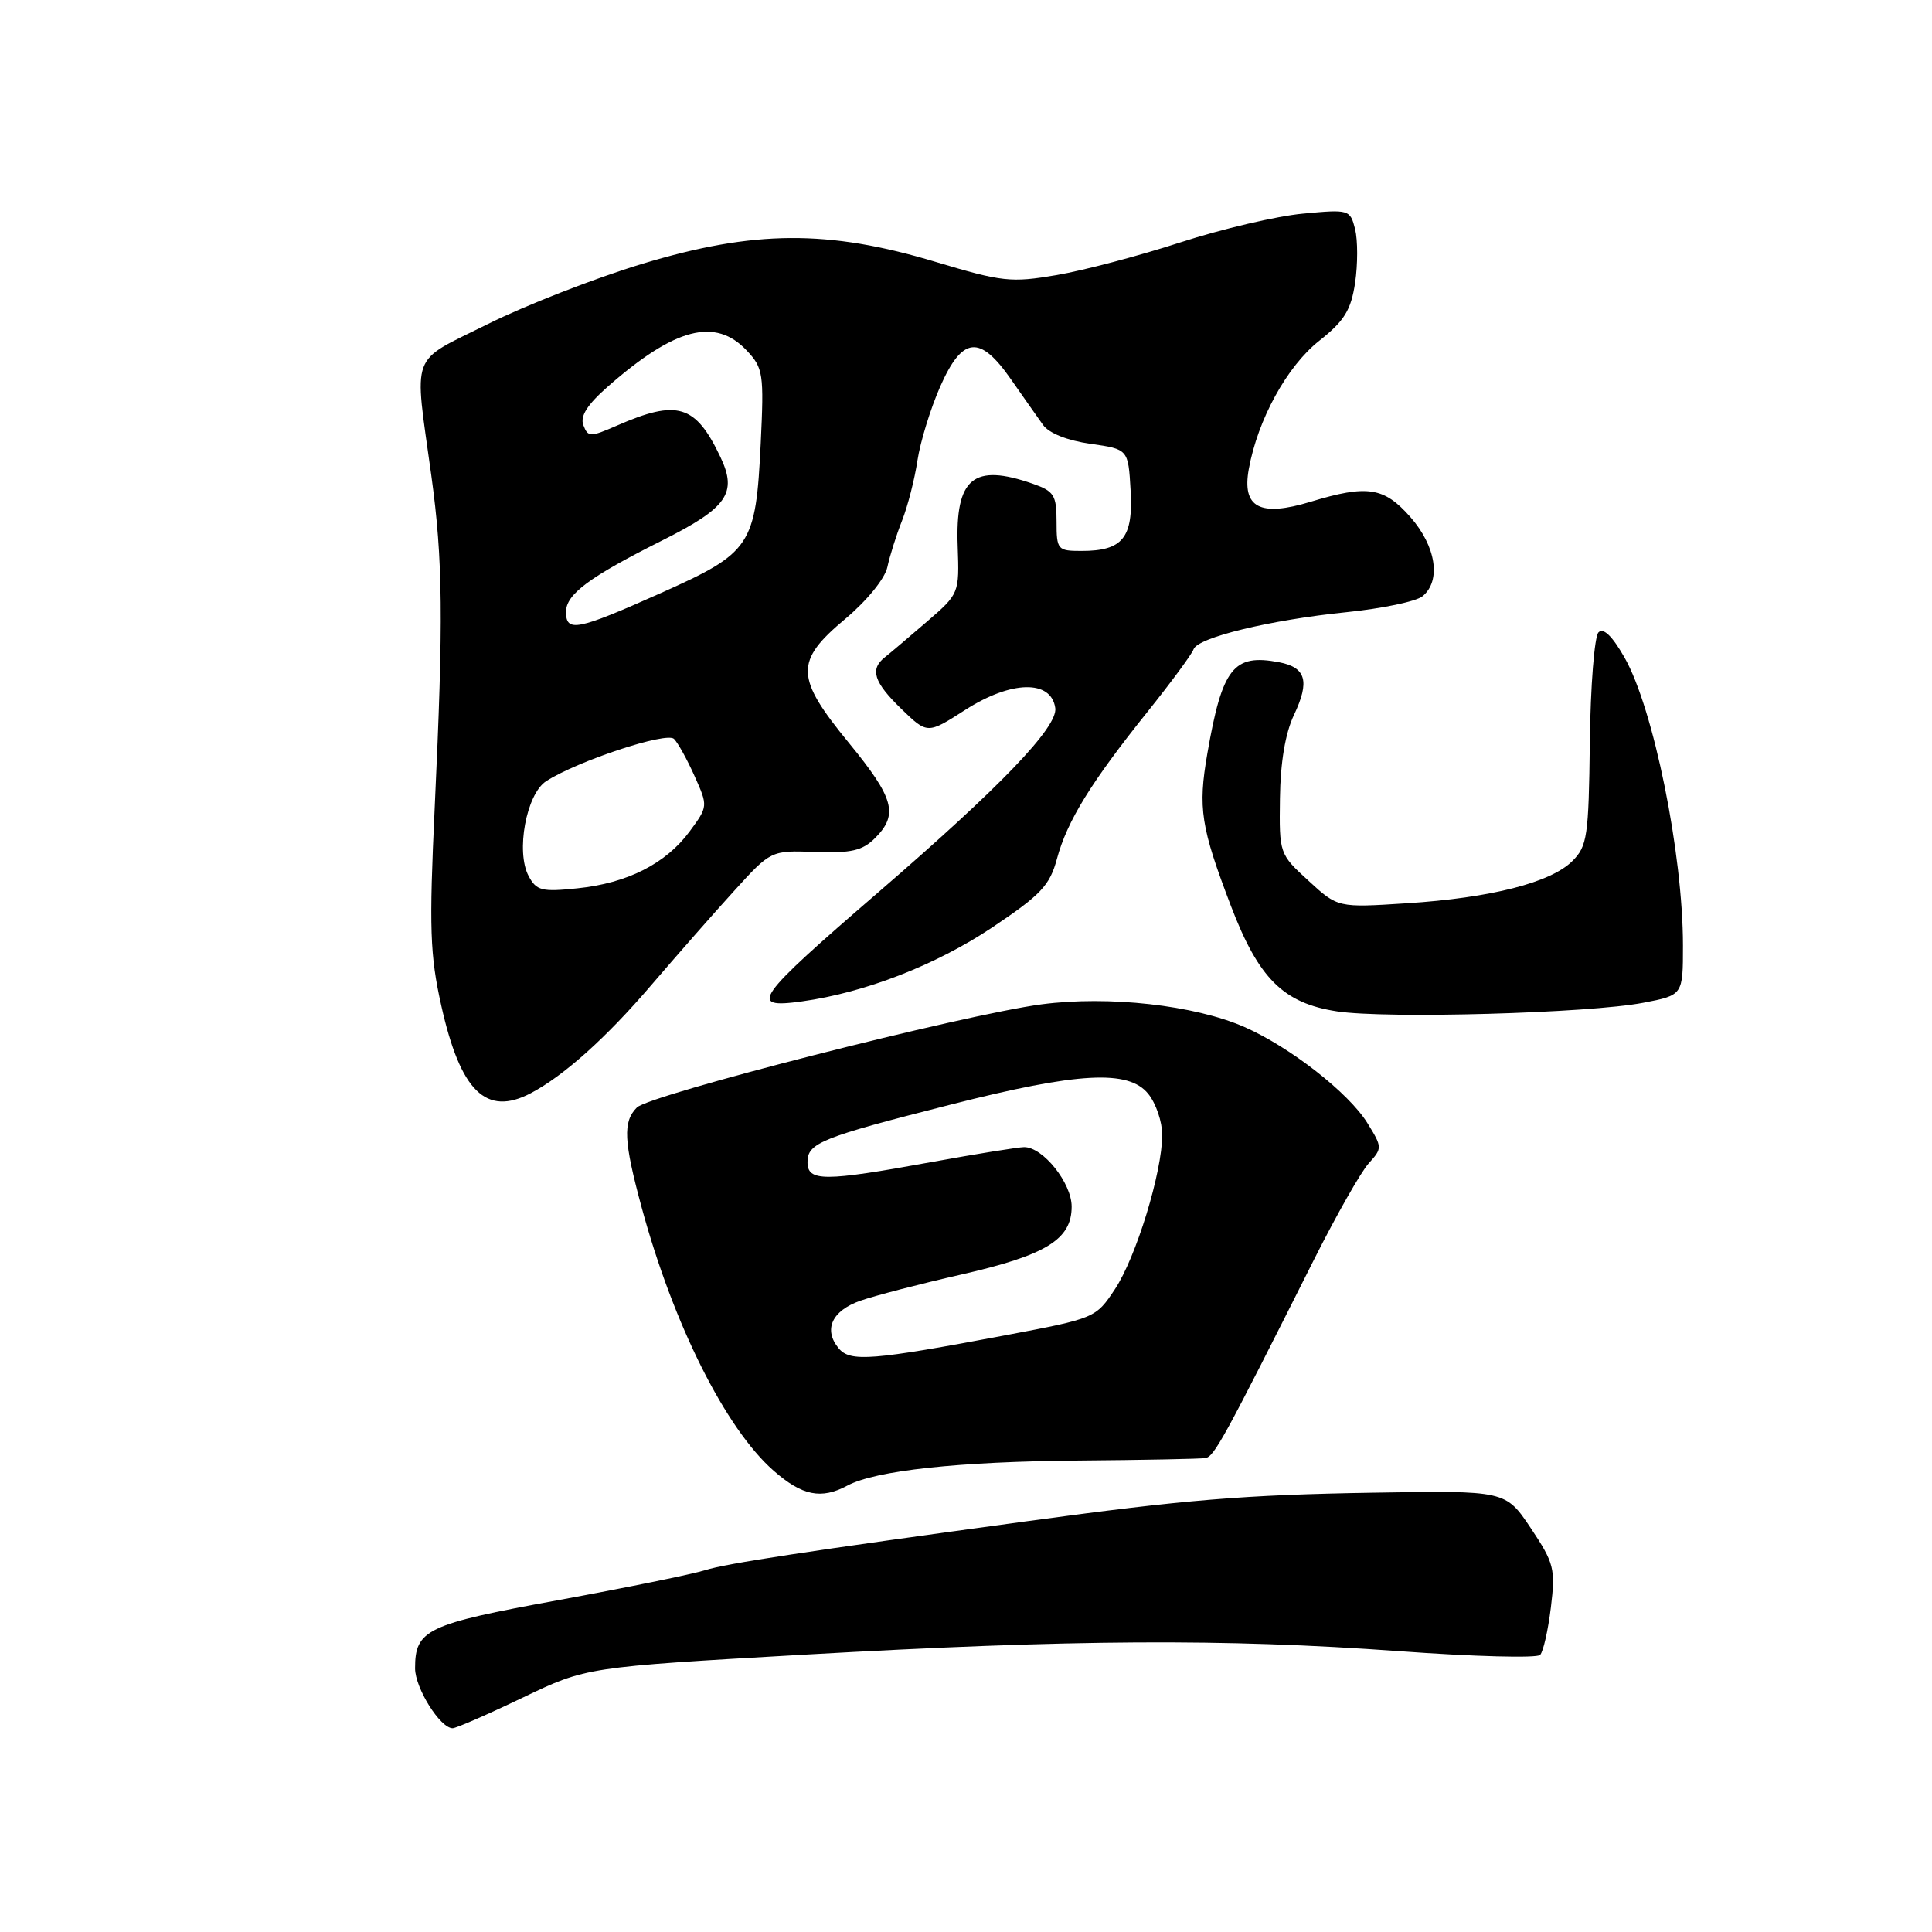 <?xml version="1.0" encoding="UTF-8" standalone="no"?>
<!DOCTYPE svg PUBLIC "-//W3C//DTD SVG 1.1//EN" "http://www.w3.org/Graphics/SVG/1.1/DTD/svg11.dtd" >
<svg xmlns="http://www.w3.org/2000/svg" xmlns:xlink="http://www.w3.org/1999/xlink" version="1.1" viewBox="0 0 256 256">
 <g >
 <path fill="currentColor"
d=" M 69.25 224.95 C 77.69 220.90 77.69 220.90 106.60 219.25 C 142.16 217.23 162.16 217.11 185.41 218.79 C 195.25 219.51 203.65 219.73 204.07 219.29 C 204.49 218.86 205.13 216.02 205.50 212.99 C 206.12 207.87 205.93 207.13 202.84 202.49 C 199.50 197.50 199.50 197.50 182.00 197.79 C 164.83 198.07 157.02 198.71 136.00 201.58 C 106.71 205.57 96.23 207.17 93.46 208.05 C 91.78 208.58 83.01 210.37 73.96 212.03 C 56.53 215.21 55.00 215.94 55.00 221.06 C 55.00 223.68 58.33 229.00 59.98 229.00 C 60.43 229.00 64.61 227.18 69.25 224.95 Z  M 112.28 196.85 C 116.03 194.85 126.99 193.66 143.00 193.53 C 151.53 193.46 159.05 193.31 159.72 193.20 C 160.89 193.01 162.15 190.70 174.14 166.85 C 177.09 160.99 180.34 155.27 181.36 154.15 C 183.18 152.14 183.17 152.02 181.18 148.80 C 178.71 144.81 170.94 138.74 164.91 136.09 C 158.29 133.18 146.89 131.91 138.00 133.08 C 127.65 134.45 86.09 145.05 84.39 146.75 C 82.51 148.63 82.64 151.20 85.03 160.02 C 89.24 175.51 96.14 189.28 102.50 194.87 C 106.30 198.20 108.81 198.71 112.28 196.85 Z  M 70.32 144.86 C 74.69 142.56 80.29 137.55 86.24 130.60 C 89.59 126.70 94.53 121.06 97.24 118.09 C 102.15 112.68 102.15 112.68 108.02 112.89 C 112.79 113.06 114.28 112.72 115.95 111.05 C 119.08 107.92 118.48 105.76 112.50 98.46 C 105.34 89.73 105.28 87.63 112.01 82.00 C 114.88 79.59 117.25 76.67 117.58 75.15 C 117.89 73.69 118.76 70.92 119.52 69.00 C 120.28 67.08 121.20 63.48 121.57 61.00 C 121.95 58.52 123.30 54.14 124.57 51.25 C 127.52 44.57 129.82 44.32 133.95 50.25 C 135.58 52.59 137.50 55.31 138.21 56.31 C 139.00 57.41 141.45 58.38 144.50 58.81 C 149.50 59.52 149.50 59.52 149.81 64.98 C 150.17 71.27 148.76 73.00 143.31 73.00 C 140.13 73.00 140.00 72.85 140.00 69.10 C 140.00 65.62 139.66 65.08 136.85 64.10 C 128.97 61.35 126.57 63.34 126.90 72.38 C 127.12 78.63 127.11 78.67 122.81 82.38 C 120.44 84.42 117.94 86.55 117.25 87.09 C 115.23 88.69 115.78 90.39 119.44 93.94 C 122.89 97.28 122.89 97.28 127.89 94.07 C 134.00 90.15 139.29 90.04 139.83 93.82 C 140.18 96.33 132.55 104.28 116.50 118.13 C 99.98 132.38 99.07 133.68 106.25 132.69 C 114.58 131.54 124.02 127.87 131.43 122.92 C 137.93 118.57 139.10 117.33 140.05 113.80 C 141.40 108.79 144.55 103.68 152.04 94.33 C 155.20 90.38 157.95 86.65 158.15 86.04 C 158.67 84.48 168.26 82.15 178.39 81.12 C 183.12 80.64 187.67 79.69 188.50 79.00 C 190.99 76.94 190.29 72.40 186.90 68.53 C 183.39 64.54 181.20 64.20 173.65 66.49 C 166.94 68.53 164.55 67.26 165.47 62.16 C 166.66 55.59 170.53 48.54 174.80 45.16 C 178.14 42.52 179.01 41.10 179.56 37.47 C 179.92 35.03 179.92 31.83 179.56 30.37 C 178.90 27.77 178.77 27.73 172.63 28.31 C 169.18 28.63 161.90 30.34 156.43 32.11 C 150.97 33.89 143.57 35.84 140.00 36.45 C 133.97 37.48 132.81 37.35 124.00 34.71 C 109.72 30.41 99.90 30.48 85.10 34.96 C 78.83 36.86 69.60 40.46 64.60 42.96 C 54.19 48.15 54.86 46.35 57.15 63.00 C 58.69 74.18 58.77 82.03 57.60 107.00 C 56.85 123.03 56.97 126.53 58.47 133.24 C 61.01 144.62 64.41 147.95 70.32 144.86 Z  M 217.75 132.87 C 223.00 131.86 223.00 131.86 223.00 125.29 C 223.00 113.13 219.10 93.89 215.27 87.15 C 213.64 84.28 212.46 83.14 211.81 83.79 C 211.27 84.33 210.75 90.89 210.66 98.36 C 210.51 110.81 210.32 112.13 208.35 114.09 C 205.50 116.95 197.53 118.98 186.39 119.69 C 177.27 120.28 177.27 120.28 173.39 116.71 C 169.52 113.17 169.50 113.11 169.60 105.80 C 169.66 101.02 170.31 97.14 171.46 94.73 C 173.58 90.26 173.06 88.44 169.48 87.75 C 163.44 86.60 161.95 88.49 159.98 99.84 C 158.72 107.10 159.11 109.58 163.11 120.06 C 166.78 129.67 170.06 132.93 177.16 134.01 C 183.68 135.01 210.53 134.26 217.75 132.87 Z  M 111.13 178.66 C 109.08 176.18 110.22 173.68 114.01 172.35 C 115.93 171.68 121.93 170.12 127.34 168.89 C 138.61 166.32 142.00 164.24 142.00 159.88 C 142.00 156.76 138.21 152.00 135.71 152.00 C 134.96 152.00 129.43 152.89 123.42 153.98 C 109.16 156.58 107.00 156.58 107.00 153.98 C 107.00 151.45 108.79 150.73 125.99 146.36 C 142.85 142.07 149.53 141.70 152.14 144.93 C 153.17 146.19 154.00 148.64 154.00 150.38 C 154.00 155.30 150.54 166.59 147.73 170.83 C 145.21 174.64 145.08 174.69 133.34 176.91 C 115.53 180.27 112.66 180.50 111.13 178.66 Z  M 70.05 116.09 C 68.32 112.87 69.74 105.21 72.37 103.51 C 76.51 100.84 88.33 96.93 89.31 97.91 C 89.83 98.43 91.06 100.65 92.04 102.85 C 93.82 106.82 93.82 106.86 91.38 110.17 C 88.22 114.45 83.12 117.03 76.49 117.71 C 71.80 118.20 71.08 118.02 70.05 116.09 Z  M 75.00 81.07 C 75.00 78.75 78.08 76.46 87.71 71.63 C 96.37 67.29 97.73 65.35 95.47 60.58 C 92.16 53.61 89.78 52.88 81.73 56.40 C 78.20 57.94 77.91 57.93 77.30 56.34 C 76.84 55.15 77.81 53.62 80.57 51.20 C 89.44 43.41 94.80 42.03 98.96 46.46 C 101.13 48.77 101.24 49.52 100.80 58.73 C 100.14 72.34 99.55 73.22 87.59 78.57 C 76.47 83.54 75.00 83.83 75.00 81.07 Z "/>
</g>
</svg>